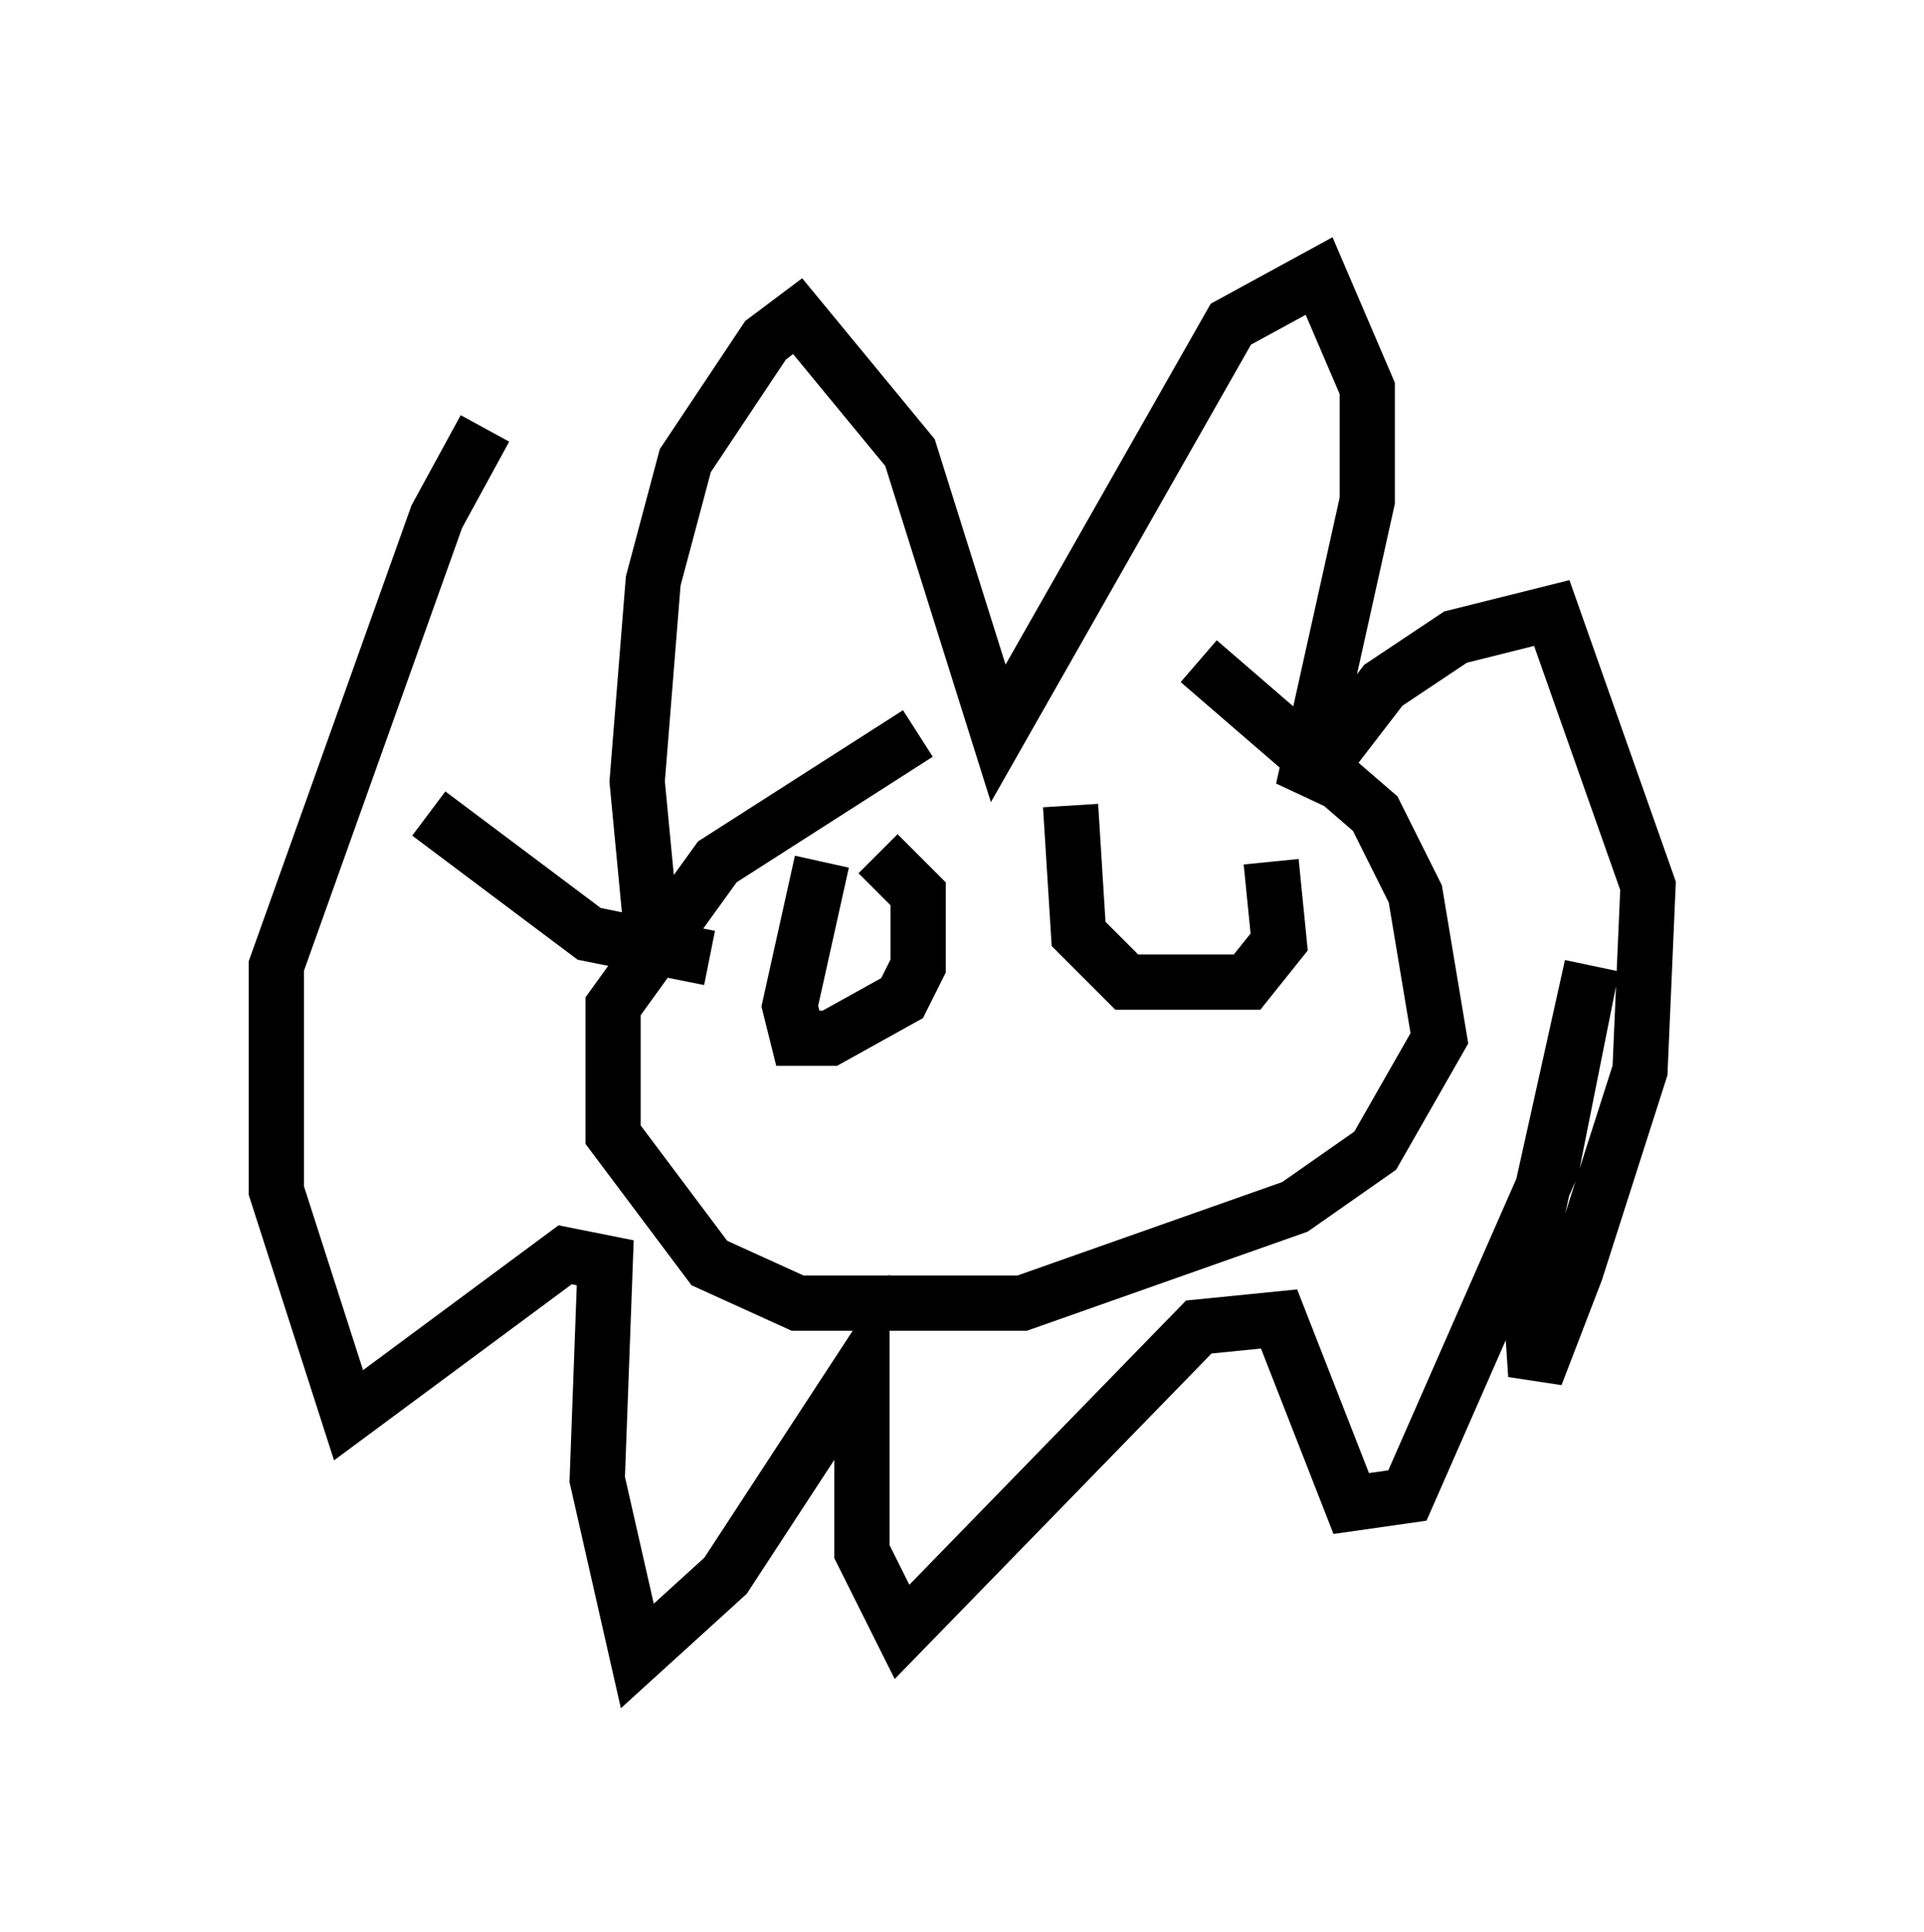 <?xml version="1.0" encoding="utf-8" ?>
<svg baseProfile="full" height="34.983" version="1.1" width="34.838" xmlns="http://www.w3.org/2000/svg" xmlns:ev="http://www.w3.org/2001/xml-events" xmlns:xlink="http://www.w3.org/1999/xlink"><defs /><rect fill="white" height="34.983" width="34.838" x="0" y="0" /><path d="M21.413, 11.972 m-4.793, 1.307 l-3.631, 2.324 -1.888, 2.615 l0.0, 2.324 1.743, 2.324 l1.598, 0.726 4.067, 0.0 l4.939, -1.743 1.453, -1.017 l1.162, -2.034 -0.436, -2.615 l-0.726, -1.453 -3.196, -2.76 m-9.877, 5.229 l-0.291, -3.05 0.291, -3.631 l0.581, -2.179 1.453, -2.179 l0.581, -0.436 2.034, 2.469 l1.598, 5.084 4.212, -7.408 l1.598, -0.872 0.872, 2.034 l0.0, 2.034 -1.162, 5.229 l1.453, -1.888 1.307, -0.872 l1.743, -0.436 1.743, 4.939 l-0.145, 3.341 -1.162, 3.631 l-0.726, 1.888 -0.145, -2.179 l1.162, -5.229 -0.726, 3.631 l-2.615, 5.955 -1.017, 0.145 l-1.307, -3.341 -1.453, 0.145 l-5.374, 5.52 -0.726, -1.453 l0.0, -3.341 -2.469, 3.777 l-1.598, 1.453 -0.726, -3.196 l0.145, -3.922 -0.726, -0.145 l-3.922, 2.905 -1.307, -4.067 l0.0, -4.067 2.905, -8.134 l0.872, -1.598 m-1.017, 6.972 l2.905, 2.179 2.179, 0.436 m2.034, -1.743 l-0.581, 2.615 0.145, 0.581 l0.581, 0.0 1.307, -0.726 l0.291, -0.581 0.0, -1.307 l-0.726, -0.726 m3.486, -0.872 l0.145, 2.324 0.872, 0.872 l2.179, 0.0 0.581, -0.726 l-0.145, -1.453 " fill="none" stroke="black" stroke-width="1" /></svg>